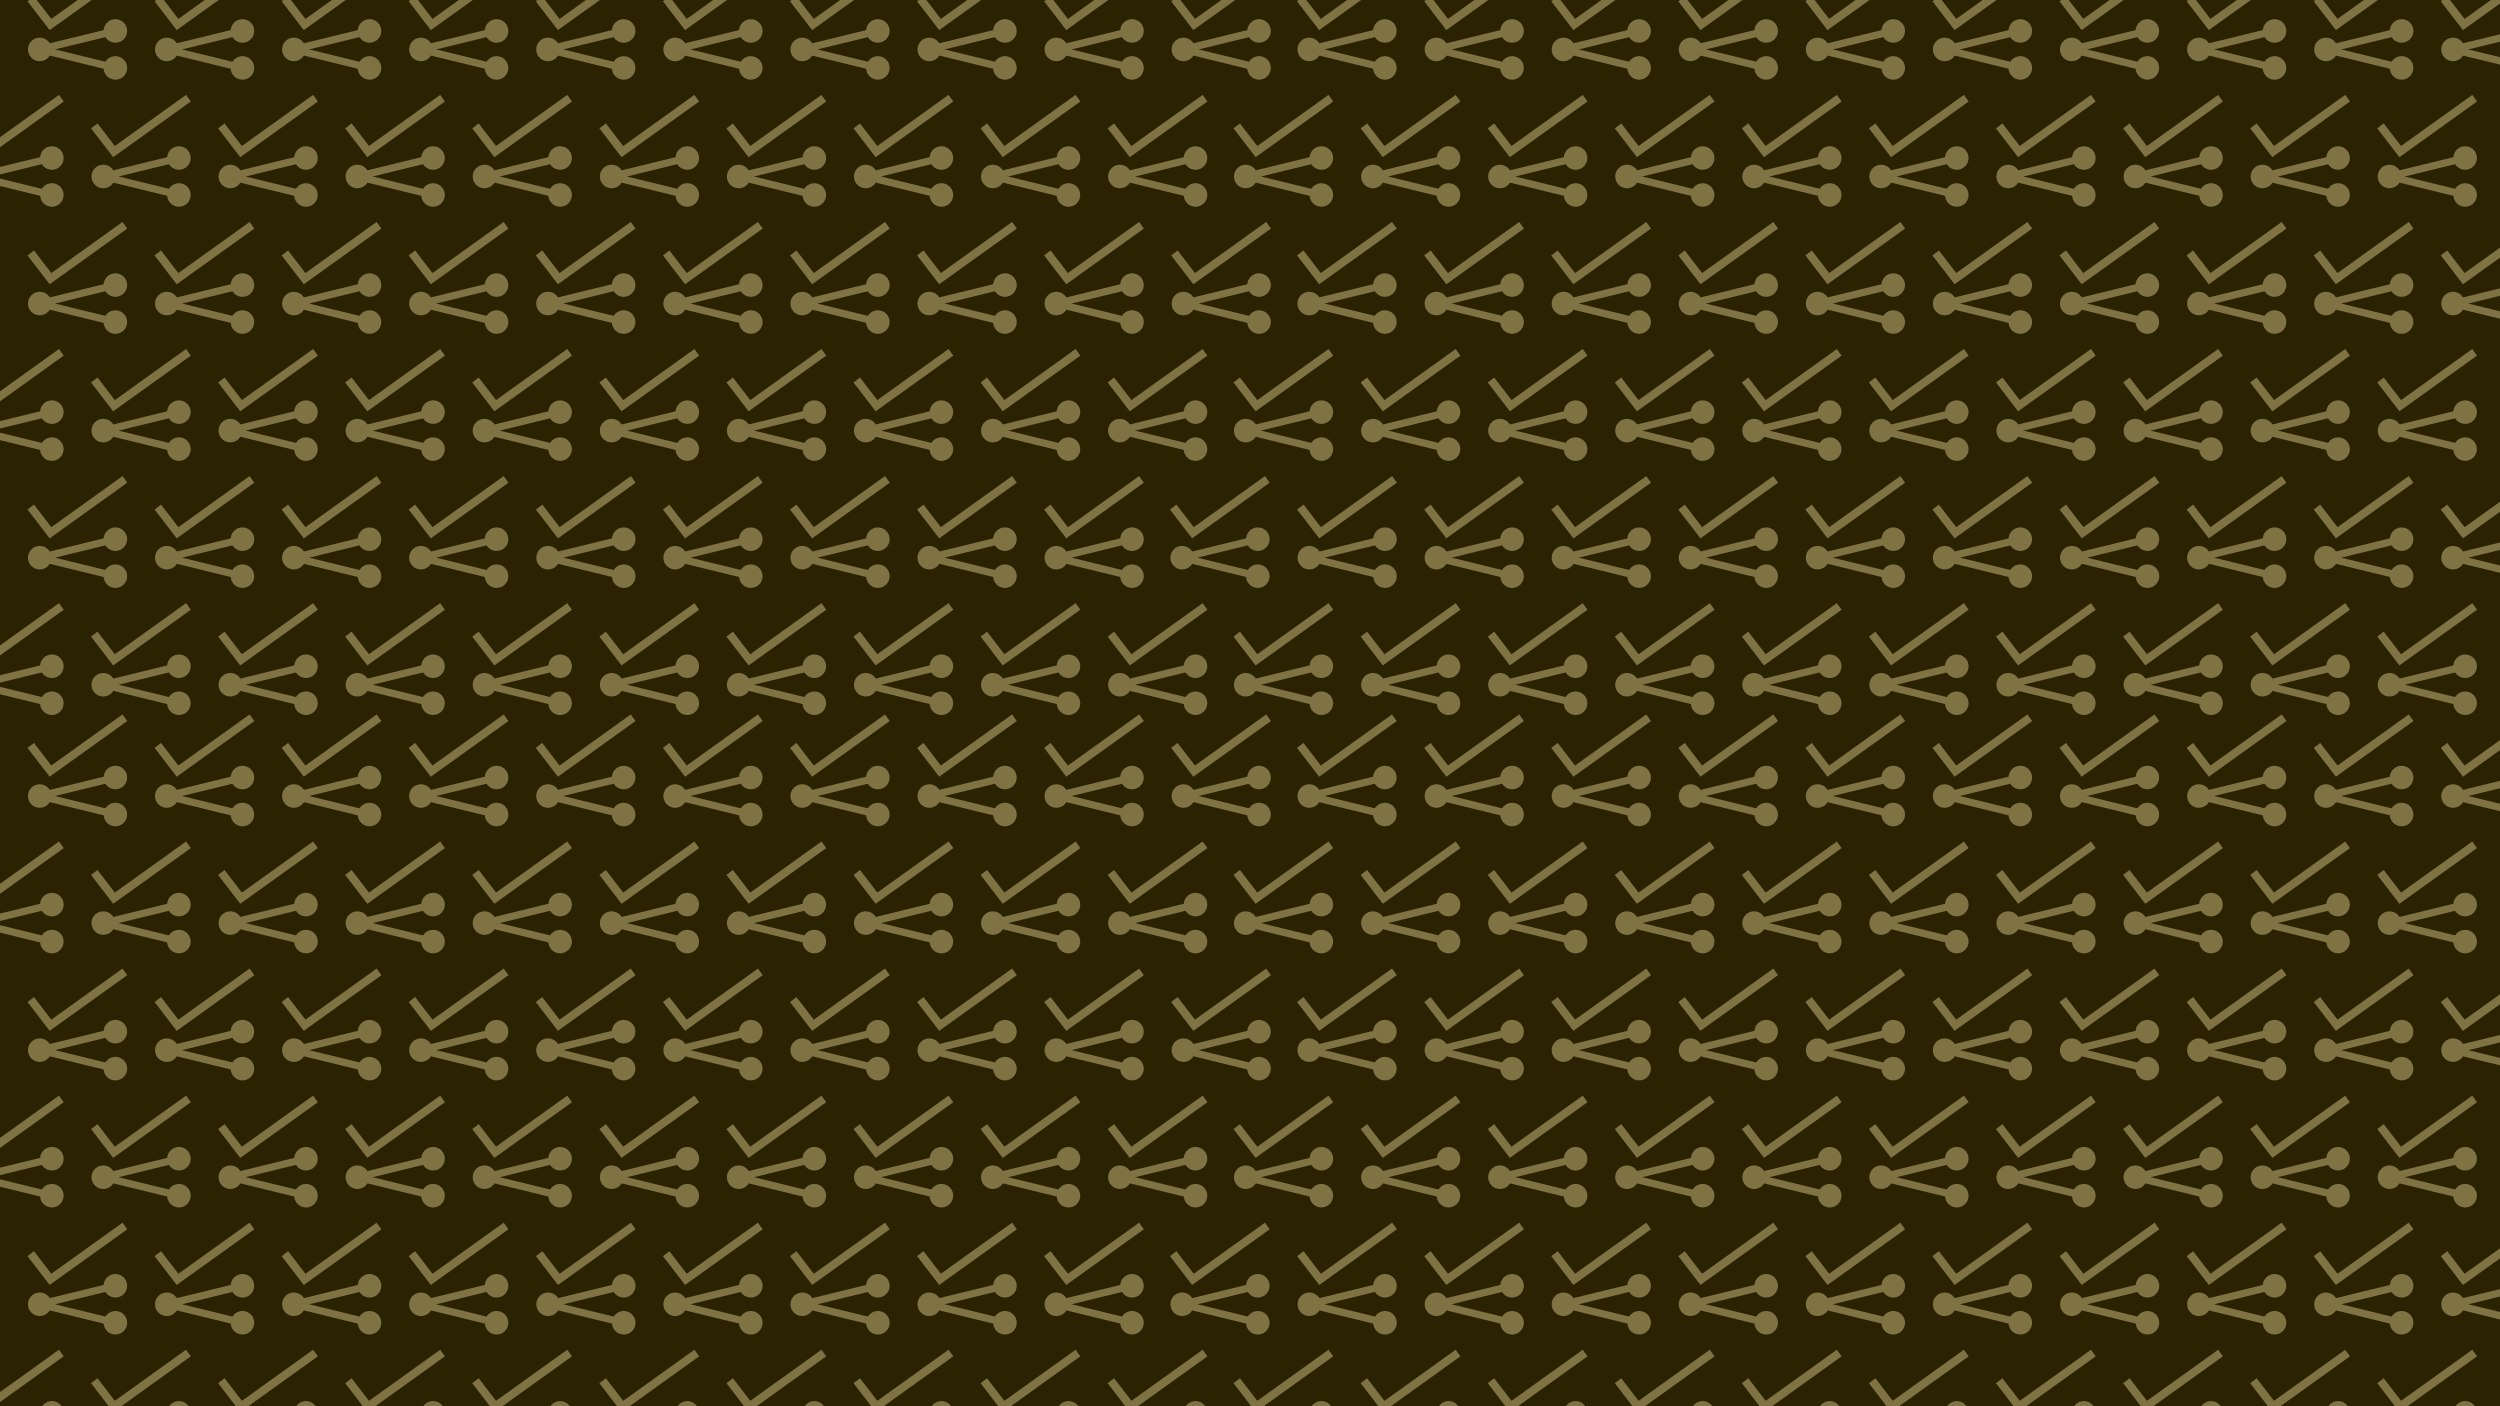 <?xml version="1.0" encoding="UTF-8" standalone="no"?>
<!-- Created with Inkscape (http://www.inkscape.org/) -->

<svg
   width="1920"
   height="1080"
   viewBox="0 0 508 285.75"
   version="1.1"
   id="svg1"
   inkscape:version="1.3.2 (091e20e, 2023-11-25, custom)"
   sodipodi:docname="background.svg"
   inkscape:export-filename="background.png"
   inkscape:export-xdpi="240"
   inkscape:export-ydpi="240"
   xmlns:inkscape="http://www.inkscape.org/namespaces/inkscape"
   xmlns:sodipodi="http://sodipodi.sourceforge.net/DTD/sodipodi-0.dtd"
   xmlns:xlink="http://www.w3.org/1999/xlink"
   xmlns="http://www.w3.org/2000/svg"
   xmlns:svg="http://www.w3.org/2000/svg">
  <sodipodi:namedview
     id="namedview1"
     pagecolor="#ffffff"
     bordercolor="#666666"
     borderopacity="1.0"
     inkscape:showpageshadow="2"
     inkscape:pageopacity="0.0"
     inkscape:pagecheckerboard="0"
     inkscape:deskcolor="#d1d1d1"
     inkscape:document-units="mm"
     inkscape:zoom="0.37683081"
     inkscape:cx="1244.5904"
     inkscape:cy="716.50193"
     inkscape:window-width="1918"
     inkscape:window-height="1024"
     inkscape:window-x="3193"
     inkscape:window-y="1056"
     inkscape:window-maximized="0"
     inkscape:current-layer="layer1" />
  <defs
     id="defs1" />
  <g
     inkscape:label="Layer 1"
     inkscape:groupmode="layer"
     id="layer1">
    <rect
       style="fill:#2a2200;fill-opacity:1;stroke:none;stroke-width:15.875;stroke-linecap:round;stroke-linejoin:round;stroke-opacity:1;paint-order:stroke fill markers"
       id="rect1"
       width="508"
       height="285.75"
       x="0"
       y="0"
       ry="0" />
    <g
       id="g22"
       transform="matrix(0.506,0,0,0.506,-35.454,-6.111)"
       style="opacity:0.4"
       sodipodi:insensitive="true">
      <g
         id="g21">
        <g
           id="g20"
           transform="matrix(0.529,0,0,0.529,-26.46,-3.887)"
           style="opacity:1">
          <g
             id="g19">
            <g
               id="g17">
              <g
                 id="g15">
                <g
                   id="g3"
                   transform="translate(-174.443,-56.777)">
                  <rect
                     style="display:none;opacity:0.431;fill:#feeeab;fill-opacity:1;stroke:none;stroke-width:6.534;stroke-linecap:round;stroke-linejoin:round;paint-order:stroke fill markers"
                     id="rect2"
                     width="96.456"
                     height="96.456"
                     x="174.443"
                     y="56.777" />
                  <g
                     id="g2"
                     transform="matrix(0.778,0,0,0.778,169.235,49.525)">
                    <circle
                       style="fill:#feeeab;fill-opacity:1;stroke:none;stroke-width:7.056;stroke-linecap:round;stroke-linejoin:round;paint-order:stroke fill markers"
                       id="path1"
                       cx="31.924"
                       cy="96.343"
                       r="11.497" />
                    <circle
                       style="fill:#feeeab;fill-opacity:1;stroke:none;stroke-width:7.056;stroke-linecap:round;stroke-linejoin:round;paint-order:stroke fill markers"
                       id="path1-0"
                       cx="105.757"
                       cy="78.301"
                       r="11.497" />
                    <circle
                       style="fill:#feeeab;fill-opacity:1;stroke:none;stroke-width:7.056;stroke-linecap:round;stroke-linejoin:round;paint-order:stroke fill markers"
                       id="path1-0-6"
                       cx="105.757"
                       cy="114.386"
                       r="11.497" />
                    <path
                       style="fill:#feeeab;fill-opacity:1;stroke:#feeeab;stroke-width:7.056;stroke-linecap:butt;stroke-linejoin:miter;stroke-dasharray:none;stroke-opacity:1"
                       d="M 31.924,96.343 105.757,78.301 M 31.924,96.343 105.757,114.386"
                       id="path2"
                       sodipodi:nodetypes="cccc" />
                    <path
                       style="fill:none;fill-opacity:1;stroke:#feeeab;stroke-width:7.938;stroke-linecap:butt;stroke-linejoin:miter;stroke-dasharray:none;stroke-opacity:1"
                       d="M 23.155,46.952 42.416,72.025 115.03,19.947"
                       id="path3"
                       sodipodi:nodetypes="ccc" />
                  </g>
                </g>
                <use
                   x="0"
                   y="0"
                   xlink:href="#g3"
                   id="use11"
                   transform="translate(96.543)" />
                <use
                   x="0"
                   y="0"
                   xlink:href="#g3"
                   id="use12"
                   transform="translate(192.999)" />
                <use
                   x="0"
                   y="0"
                   xlink:href="#g3"
                   id="use13"
                   transform="translate(289.455)" />
                <use
                   x="0"
                   y="0"
                   xlink:href="#g3"
                   id="use14"
                   transform="translate(385.912)" />
                <use
                   x="0"
                   y="0"
                   xlink:href="#g3"
                   id="use15"
                   transform="translate(482.368)" />
              </g>
              <use
                 x="0"
                 y="0"
                 xlink:href="#g15"
                 id="use16"
                 transform="translate(-48.228,96.456)" />
              <use
                 x="0"
                 y="0"
                 xlink:href="#g15"
                 id="use17"
                 transform="translate(3.0224608e-7,192.913)" />
            </g>
            <use
               x="0"
               y="0"
               xlink:href="#g17"
               id="use18"
               transform="translate(578.824)" />
          </g>
          <use
             x="0"
             y="0"
             xlink:href="#g19"
             id="use19"
             transform="translate(-48.228,289.369)" />
        </g>
        <use
           x="0"
           y="0"
           xlink:href="#g20"
           id="use20"
           transform="translate(611.904)" />
      </g>
      <use
         x="0"
         y="0"
         xlink:href="#g21"
         id="use21"
         transform="translate(0,299.818)" />
    </g>
  </g>
</svg>
